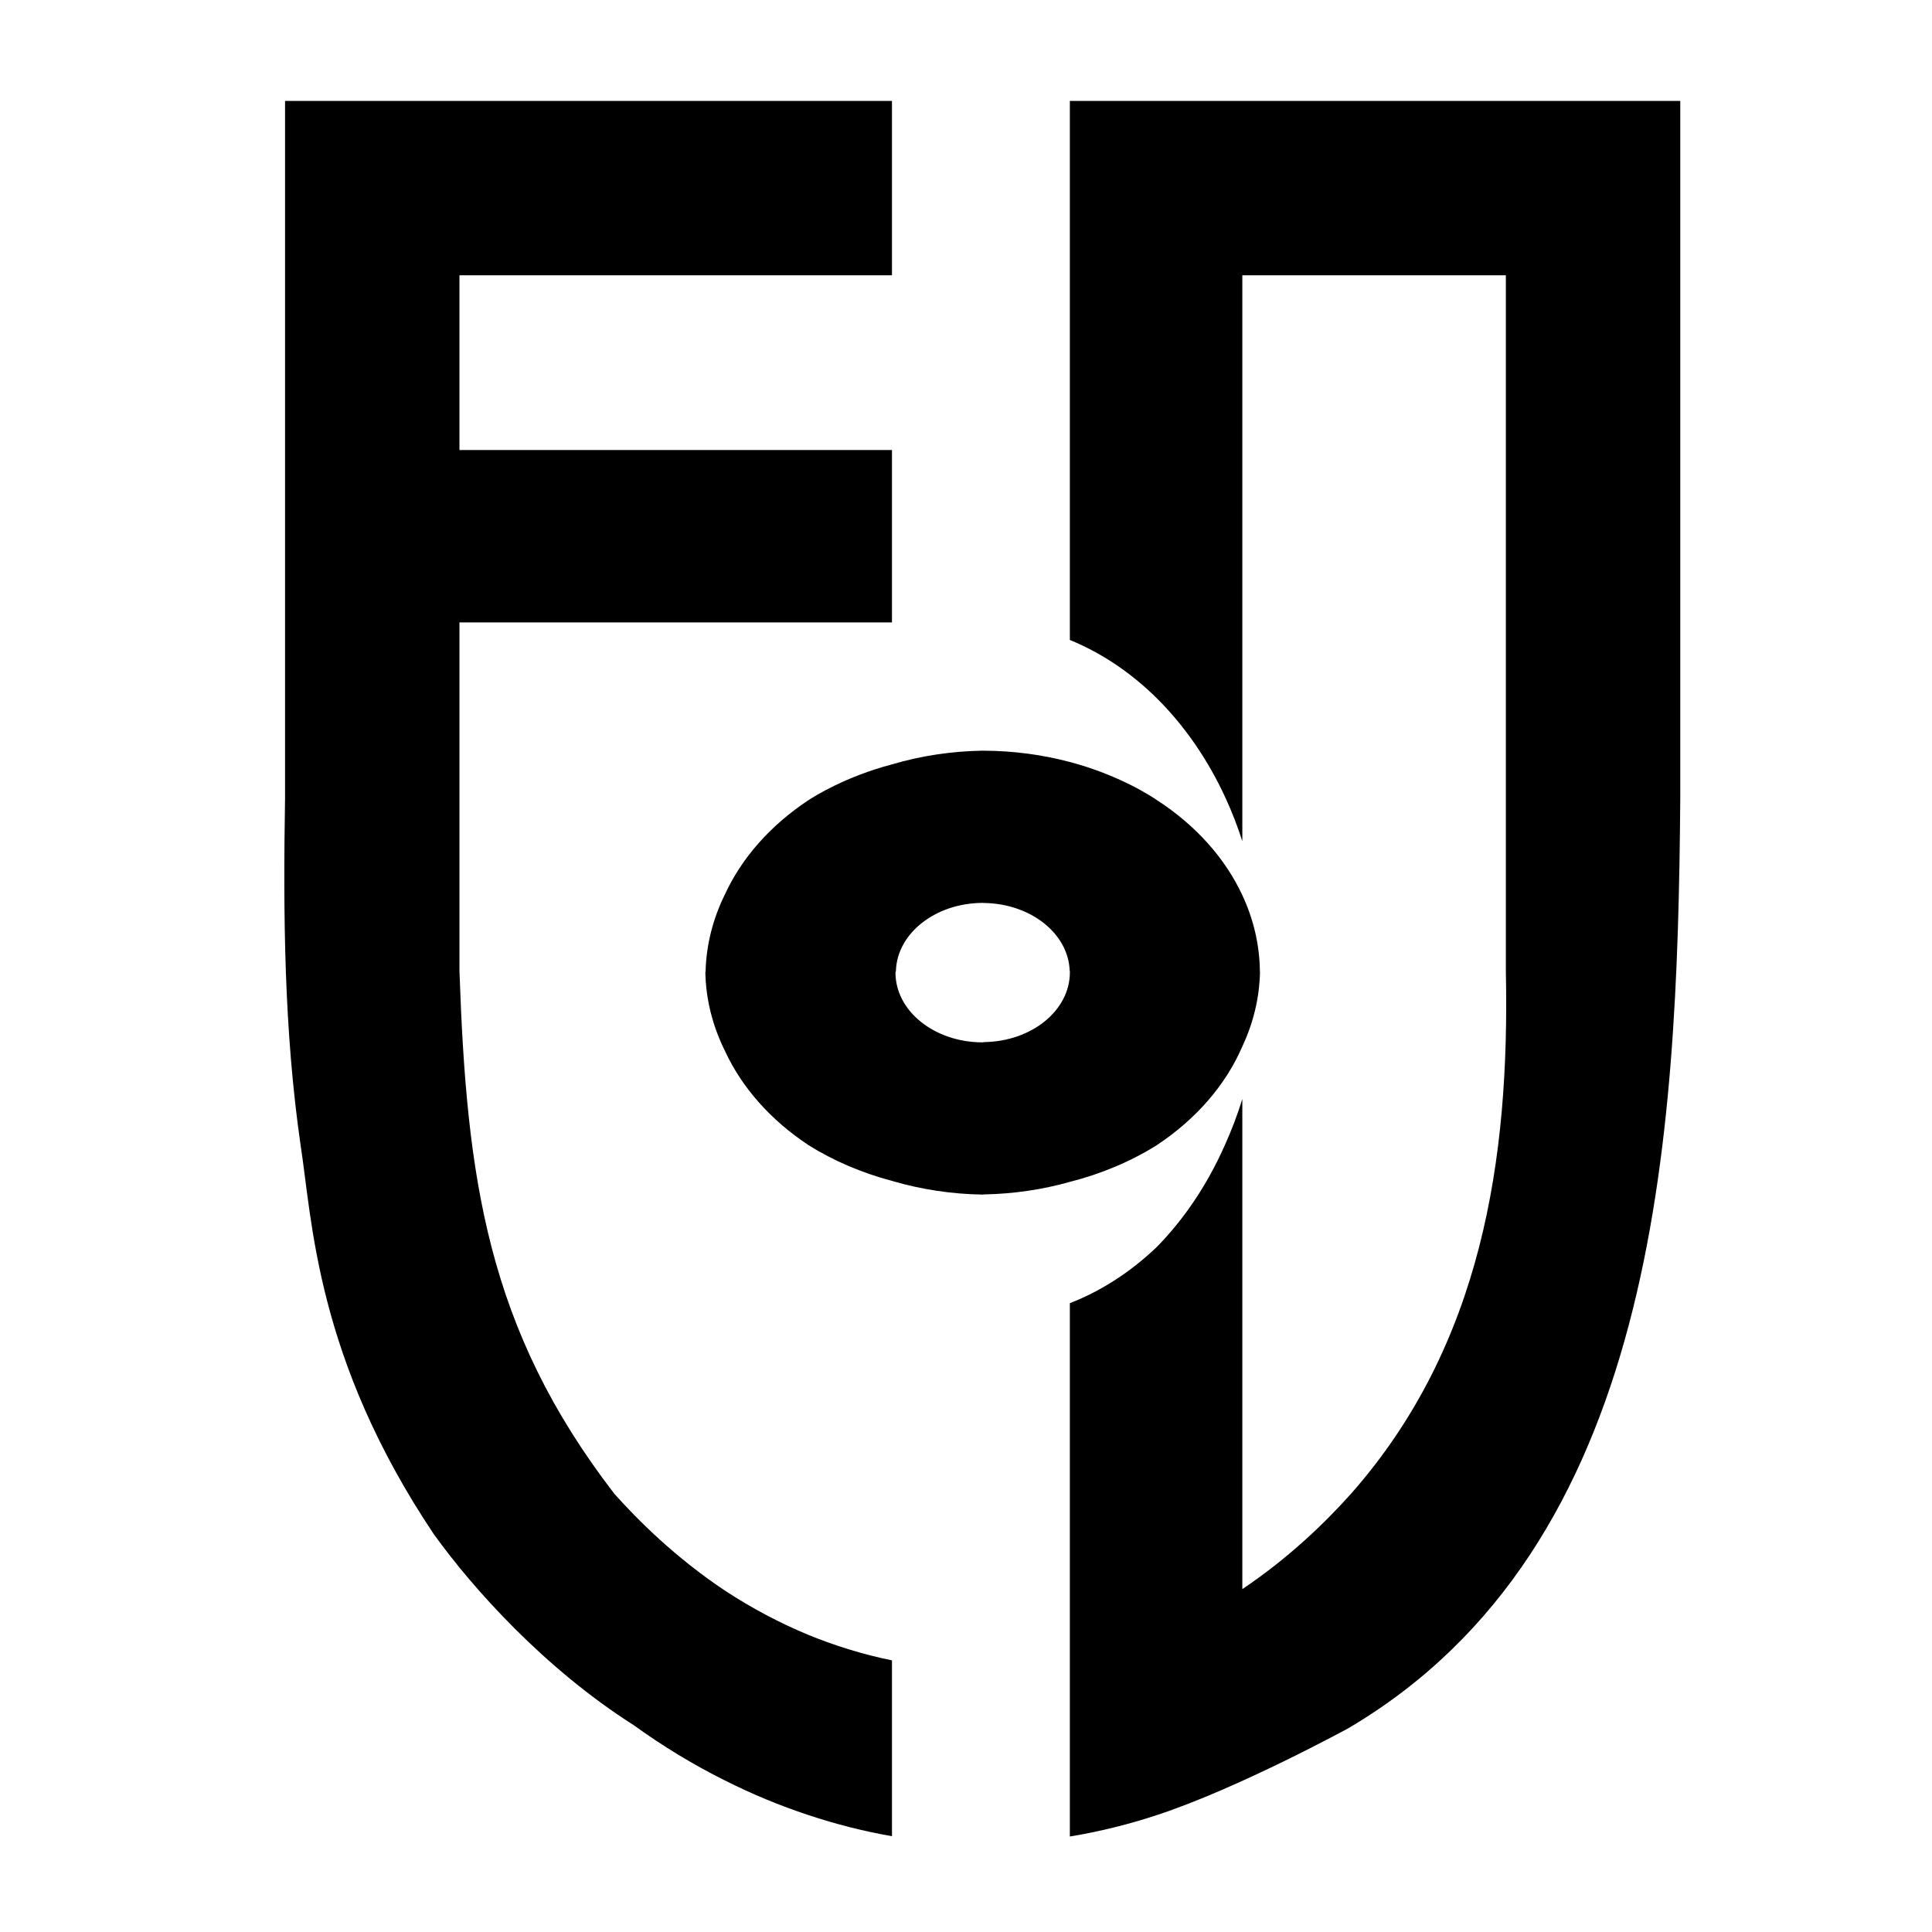 <?xml version="1.0" encoding="UTF-8" standalone="no"?>
<!-- Created with Inkscape (http://www.inkscape.org/) -->

<svg
   width="250mm"
   height="250mm"
   viewBox="0 0 250 250"
   version="1.1"
   id="svg1"
   sodipodi:docname="logo.svg"
   inkscape:version="1.4 (86a8ad7, 2024-10-11)"
   xmlns:inkscape="http://www.inkscape.org/namespaces/inkscape"
   xmlns:sodipodi="http://sodipodi.sourceforge.net/DTD/sodipodi-0.dtd"
   xmlns="http://www.w3.org/2000/svg"
   xmlns:svg="http://www.w3.org/2000/svg">
  <sodipodi:namedview
     id="namedview1"
     pagecolor="#ffffff"
     bordercolor="#000000"
     borderopacity="0.25"
     inkscape:showpageshadow="2"
     inkscape:pageopacity="0.0"
     inkscape:pagecheckerboard="0"
     inkscape:deskcolor="#d1d1d1"
     inkscape:document-units="mm"
     inkscape:zoom="0.68862935"
     inkscape:cx="744.95808"
     inkscape:cy="559.80768"
     inkscape:window-width="1920"
     inkscape:window-height="991"
     inkscape:window-x="-9"
     inkscape:window-y="-9"
     inkscape:window-maximized="1"
     inkscape:current-layer="svg1" />
  <defs
     id="defs1">
    <linearGradient
       id="swatch17">
      <stop
         style="stop-color:#000000;stop-opacity:1;"
         offset="0"
         id="stop17" />
    </linearGradient>
  </defs>
  <style
     id="style1">
      @media(prefers-color-scheme: light){
      path {
         fill: #000000;
      }
      }
      @media(prefers-color-scheme: dark){
         path {
         fill: #ffffff;
         }
      }
      </style>
  <g
     id="layer1"
     transform="translate(22.662,-13.209)">
    <path
       d="m 14.223,26.272 v 90.236 c -0.244,15.008 -0.139,30.006 2.013,44.891 1.515,9.69 1.954,27.518 17.243,50.341 5.058,7.034 14.337,17.387 25.879,24.717 3.785,2.735 7.724,5.122 11.786,7.144 3.516,1.771 7.117,3.264 10.783,4.47 3.562,1.19 7.18,2.105 10.832,2.742 v -22.753 c -3.673,-0.751 -7.295,-1.855 -10.832,-3.304 -3.712,-1.539 -7.319,-3.453 -10.783,-5.722 -6.48,-4.325 -11.285,-9.151 -14.3,-12.518 -16.504,-21.428 -19.127,-40.848 -20.052,-67.674 V 93.75 H 92.758 V 71.44 H 36.791 V 48.832 H 92.758 V 26.272 Z"
       style="display:inline;opacity:1;fill-opacity:1;stroke:none;stroke-width:0.1;stroke-opacity:1"
       id="path120" />
    <path
       d="M 115.777,26.272 V 96.021 c 4.091,1.668 7.912,4.232 11.284,7.573 3.588,3.565 6.603,7.947 8.884,12.914 0.817,1.786 1.535,3.639 2.15,5.547 V 48.832 h 34.1 v 90.01 c 0.508,24.305 -3.053,48.421 -20.052,67.674 -3.482,3.892 -8.159,8.368 -14.048,12.324 V 155.423 c -0.638,2.058 -1.396,4.055 -2.267,5.976 -2.229,5.034 -5.204,9.492 -8.768,13.136 -3.388,3.247 -7.208,5.72 -11.284,7.307 v 69.01 c 3.805,-0.627 7.574,-1.556 11.284,-2.781 10.515,-3.448 24.777,-11.243 24.777,-11.243 39.838,-23.518 42.575,-75.525 42.927,-120.319 V 26.272 Z"
       style="display:inline;opacity:1;fill-opacity:1;stroke:none;stroke-width:0.1;stroke-opacity:1"
       id="path121" />
    <path
       d="m 104.495,110.346 c -4.008,0.062 -7.976,0.661 -11.737,1.772 -6.017,1.591 -10.043,4.129 -10.832,4.649 -4.872,3.227 -8.592,7.427 -10.783,12.175 -1.557,3.156 -2.404,6.507 -2.5,9.9 -0.009,0.074 -0.023,0.149 -0.032,0.224 0.073,3.47 0.931,6.901 2.533,10.126 2.191,4.748 5.911,8.948 10.783,12.175 l 0.041,0.032 c 3.24,2.022 6.89,3.583 10.79,4.616 3.761,1.111 7.728,1.71 11.737,1.772 0.074,-0.009 0.149,-0.012 0.224,-0.021 3.77,-0.073 7.501,-0.62 11.058,-1.623 4.071,-1.033 7.879,-2.64 11.245,-4.745 l 0.041,-0.032 c 5.07,-3.36 8.888,-7.773 11.035,-12.753 1.433,-3.056 2.204,-6.286 2.281,-9.55 -0.003,-0.074 -0.009,-0.149 -0.013,-0.224 -0.041,-3.344 -0.807,-6.657 -2.269,-9.79 -2.239,-4.814 -6.049,-9.06 -11.035,-12.294 -0.789,-0.541 -4.968,-3.272 -11.284,-4.945 -3.568,-0.947 -7.299,-1.44 -11.058,-1.46 -0.074,-0.003 -0.149,-0.005 -0.224,-0.009 z m 0,19.697 c 0.074,0.003 0.149,0.009 0.224,0.012 6.021,0.104 10.879,3.971 11.037,8.785 h 0.023 v 0.224 c -0.023,4.901 -4.931,8.892 -11.058,8.99 -0.074,0.012 -0.149,0.021 -0.224,0.036 -6.233,1.9e-4 -11.286,-4.041 -11.284,-9.025 0.018,-0.075 0.036,-0.149 0.056,-0.224 0.152,-4.878 5.126,-8.777 11.228,-8.799 z"
       style="display:inline;opacity:1;fill-opacity:1;stroke:none;stroke-width:0.1;stroke-opacity:1"
       id="path122" />
  </g>
</svg>
